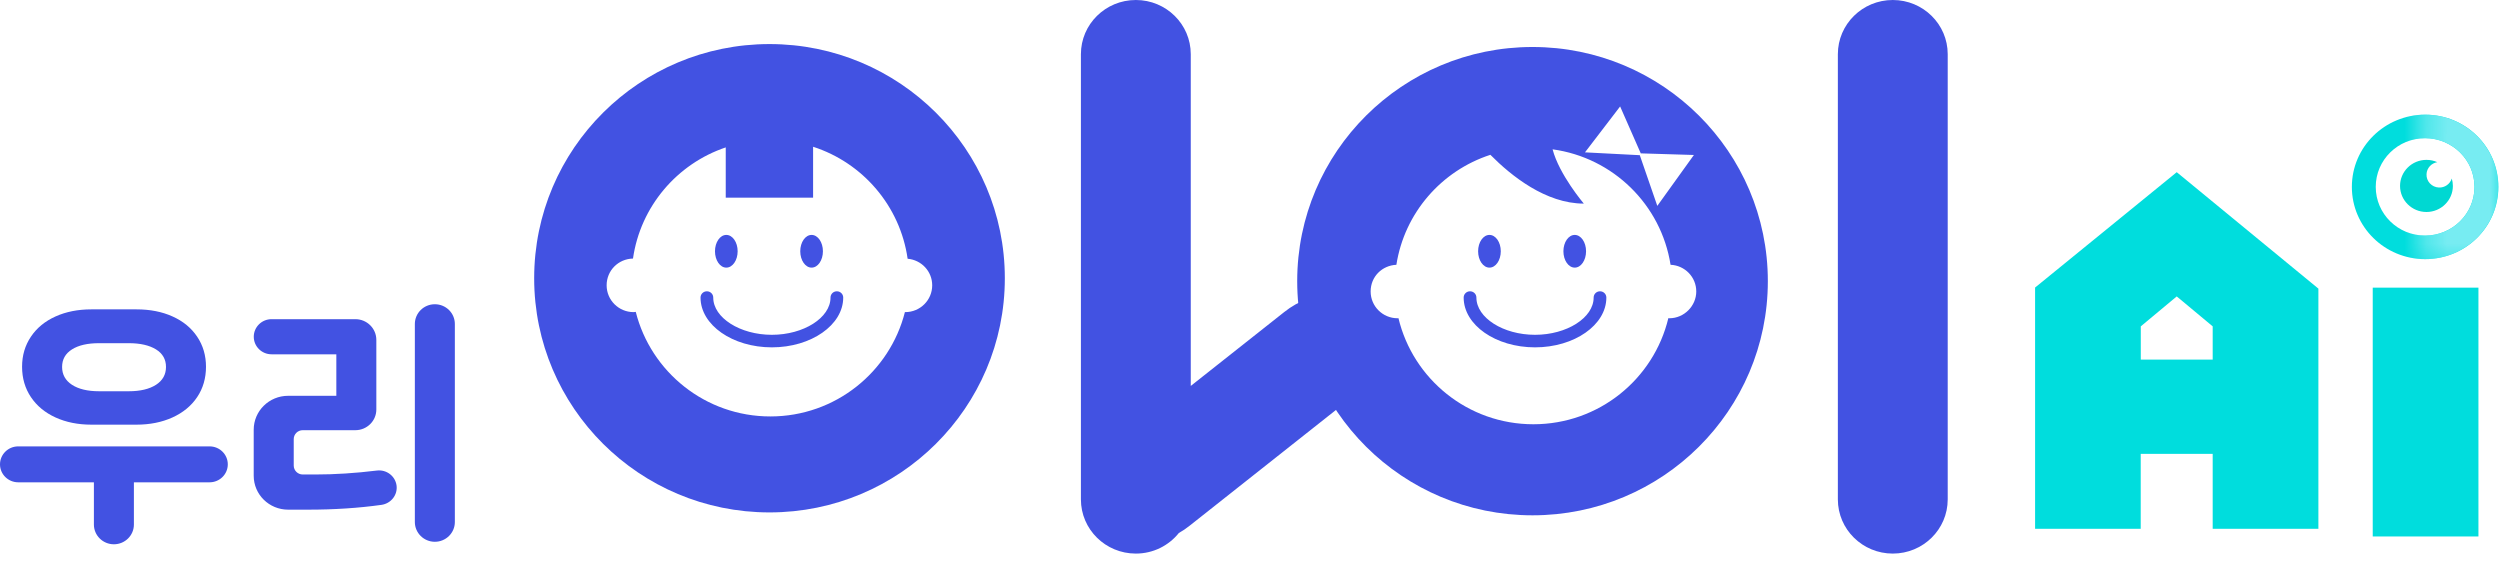 <svg width="118" height="27" viewBox="0 0 118 27" fill="none" xmlns="http://www.w3.org/2000/svg">
<path d="M91.932 2.557C91.932 1.145 90.772 0 89.34 0C87.908 0 86.747 1.145 86.747 2.557V23.572C86.747 24.984 87.908 26.129 89.34 26.129C90.772 26.129 91.932 24.984 91.932 23.572V2.557Z" fill="#4252E2"/>
<path d="M64.749 14.713C63.845 13.617 61.995 13.625 60.611 14.732L56.204 18.216V2.557C56.204 1.144 55.044 0 53.612 0C52.179 0 51.019 1.144 51.019 2.557V23.572C51.019 24.985 52.179 26.129 53.612 26.129C54.436 26.129 55.167 25.749 55.642 25.157C55.819 25.058 55.991 24.942 56.155 24.81L63.878 18.701C65.259 17.595 65.649 15.808 64.746 14.713H64.749Z" fill="#4252E2"/>
<path d="M96.056 24.958V13.572L102.742 8.127L109.428 13.623V24.958H104.439V21.422H101.042V24.958H96.053H96.056ZM104.439 16.973V15.404L102.742 13.991L101.045 15.404V16.973H104.442H104.439Z" fill="#00DDDD"/>
<path d="M111.993 13.577H116.982V25.321H111.993V13.577Z" fill="#00DDDD"/>
<path d="M0.86 21.069H9.893C10.367 21.069 10.752 21.449 10.752 21.917C10.752 22.385 10.367 22.765 9.893 22.765H6.32V24.759C6.32 25.273 5.897 25.69 5.376 25.69C4.855 25.69 4.432 25.273 4.432 24.759V22.765H0.86C0.385 22.765 0 22.385 0 21.917C0 21.449 0.385 21.069 0.86 21.069ZM4.312 20.044C3.681 20.044 3.119 19.931 2.623 19.705C2.126 19.479 1.738 19.158 1.46 18.744C1.182 18.329 1.042 17.853 1.042 17.312C1.042 16.771 1.182 16.306 1.46 15.891C1.738 15.477 2.126 15.159 2.623 14.936C3.119 14.713 3.681 14.602 4.312 14.602H6.443C7.082 14.602 7.649 14.713 8.143 14.936C8.64 15.159 9.028 15.477 9.306 15.891C9.584 16.306 9.723 16.779 9.723 17.312C9.723 17.845 9.584 18.332 9.306 18.744C9.028 19.158 8.637 19.479 8.138 19.705C7.639 19.931 7.074 20.044 6.443 20.044H4.312ZM4.675 16.198C4.134 16.198 3.709 16.295 3.398 16.491C3.087 16.688 2.931 16.962 2.931 17.32C2.931 17.678 3.087 17.958 3.398 18.163C3.709 18.364 4.134 18.467 4.675 18.467H6.08C6.621 18.467 7.049 18.364 7.363 18.163C7.677 17.961 7.835 17.678 7.835 17.32C7.835 16.962 7.677 16.685 7.363 16.491C7.049 16.298 6.621 16.198 6.08 16.198H4.675Z" fill="#4252E2"/>
<path d="M11.975 22.455V20.283C11.975 19.398 12.701 18.682 13.599 18.682H15.875V16.723H12.818C12.354 16.723 11.978 16.352 11.978 15.894C11.978 15.437 12.354 15.065 12.818 15.065H16.773C17.321 15.065 17.763 15.504 17.763 16.042V19.328C17.763 19.869 17.318 20.305 16.773 20.305H14.289C14.055 20.305 13.864 20.493 13.864 20.725V21.976C13.864 22.207 14.055 22.396 14.289 22.396H14.881C15.806 22.396 16.775 22.334 17.788 22.21C18.238 22.154 18.65 22.463 18.716 22.905C18.781 23.354 18.459 23.766 18.003 23.83C16.925 23.981 15.771 24.056 14.543 24.056H13.599C12.701 24.056 11.975 23.34 11.975 22.455ZM20.525 25.572C20.004 25.572 19.581 25.154 19.581 24.64V15.291C19.581 14.777 20.004 14.36 20.525 14.36C21.046 14.36 21.469 14.777 21.469 15.291V24.64C21.469 25.154 21.046 25.572 20.525 25.572Z" fill="#4252E2"/>
<path d="M36.321 2.08C30.186 2.08 25.213 7.029 25.213 13.133C25.213 19.236 30.186 24.186 36.321 24.186C42.455 24.186 47.428 19.236 47.428 13.133C47.428 7.029 42.455 2.08 36.321 2.08ZM42.734 14.729C42.734 14.729 42.72 14.729 42.712 14.729C41.997 17.557 39.429 19.656 36.361 19.656C33.294 19.656 30.723 17.555 30.008 14.721C29.973 14.723 29.94 14.732 29.905 14.732C29.203 14.732 28.633 14.166 28.633 13.467C28.633 12.767 29.187 12.218 29.877 12.204C30.229 9.747 31.954 7.732 34.255 6.957V9.33H38.378V6.927C40.722 7.683 42.485 9.723 42.84 12.213C43.49 12.269 44 12.805 44 13.467C44 14.166 43.432 14.732 42.728 14.732L42.734 14.729Z" fill="#4252E2"/>
<path d="M39.5 13.749C39.333 13.749 39.2 13.881 39.2 14.045C39.2 14.998 37.933 15.803 36.432 15.803C34.931 15.803 33.665 14.998 33.665 14.045C33.665 13.881 33.532 13.749 33.365 13.749C33.199 13.749 33.065 13.881 33.065 14.045C33.065 15.34 34.577 16.395 36.432 16.395C38.288 16.395 39.8 15.34 39.8 14.045C39.8 13.881 39.666 13.749 39.5 13.749Z" fill="#4252E2"/>
<path d="M34.282 12.632C34.577 12.632 34.817 12.287 34.817 11.86C34.817 11.433 34.577 11.088 34.282 11.088C33.986 11.088 33.747 11.433 33.747 11.86C33.747 12.287 33.986 12.632 34.282 12.632Z" fill="#4252E2"/>
<path d="M38.307 12.632C38.602 12.632 38.842 12.288 38.842 11.86C38.842 11.432 38.602 11.088 38.307 11.088C38.013 11.088 37.772 11.432 37.772 11.86C37.772 12.288 38.013 12.632 38.307 12.632Z" fill="#4252E2"/>
<path d="M72.335 2.218C66.201 2.218 61.228 7.167 61.228 13.27C61.228 19.374 66.201 24.323 72.335 24.323C78.47 24.323 83.442 19.374 83.442 13.27C83.442 7.167 78.47 2.218 72.335 2.218ZM76.47 5.024L77.444 7.239L79.952 7.315L78.225 9.718L77.398 7.325L74.811 7.191L76.47 5.024ZM78.79 15.022C78.776 15.022 78.762 15.019 78.746 15.017C78.058 17.888 75.471 20.025 72.376 20.025C69.282 20.025 66.695 17.888 66.007 15.017C65.993 15.017 65.98 15.022 65.966 15.022C65.264 15.022 64.694 14.457 64.694 13.757C64.694 13.058 65.232 12.53 65.909 12.498C66.291 10.052 68.034 8.057 70.346 7.307C71.331 8.302 72.963 9.61 74.756 9.61C74.756 9.61 73.591 8.238 73.282 7.048C76.142 7.441 78.407 9.667 78.85 12.498C79.524 12.527 80.064 13.076 80.064 13.757C80.064 14.438 79.494 15.022 78.792 15.022H78.79Z" fill="#4252E2"/>
<path d="M75.52 13.749C75.354 13.749 75.22 13.881 75.22 14.045C75.22 14.998 73.954 15.803 72.453 15.803C70.952 15.803 69.686 14.998 69.686 14.045C69.686 13.881 69.552 13.749 69.385 13.749C69.219 13.749 69.085 13.881 69.085 14.045C69.085 15.34 70.597 16.395 72.453 16.395C74.308 16.395 75.82 15.34 75.82 14.045C75.82 13.881 75.687 13.749 75.52 13.749Z" fill="#4252E2"/>
<path d="M70.302 12.632C70.597 12.632 70.837 12.288 70.837 11.86C70.837 11.432 70.597 11.088 70.302 11.088C70.007 11.088 69.767 11.432 69.767 11.86C69.767 12.288 70.007 12.632 70.302 12.632Z" fill="#4252E2"/>
<path d="M74.328 12.632C74.622 12.632 74.862 12.288 74.862 11.86C74.862 11.432 74.622 11.088 74.328 11.088C74.033 11.088 73.793 11.432 73.793 11.86C73.793 12.288 74.033 12.632 74.328 12.632Z" fill="#4252E2"/>
<path d="M114.466 5.412C112.556 5.412 111.008 6.938 111.008 8.822C111.008 10.706 112.556 12.231 114.466 12.231C116.376 12.231 117.924 10.706 117.924 8.822C117.924 6.938 116.376 5.412 114.466 5.412ZM114.466 11.12C113.178 11.12 112.135 10.092 112.135 8.822C112.135 7.551 113.178 6.523 114.466 6.523C115.754 6.523 116.797 7.551 116.797 8.822C116.797 10.092 115.754 11.12 114.466 11.12Z" fill="#00DDDD"/>
<mask id="mask0_985_1038" style="mask-type:luminance" maskUnits="userSpaceOnUse" x="114" y="5" width="5" height="8">
<path d="M118 5.011H114.33V12.557H118V5.011Z" fill="white"/>
</mask>
<g mask="url(#mask0_985_1038)">
<path d="M114.461 5.412C112.55 5.412 111.003 6.938 111.003 8.822C111.003 10.706 112.55 12.231 114.461 12.231C116.371 12.231 117.918 10.706 117.918 8.822C117.918 6.938 116.371 5.412 114.461 5.412ZM114.466 11.12C113.178 11.12 112.135 10.092 112.135 8.822C112.135 7.551 113.178 6.523 114.466 6.523C115.754 6.523 116.797 7.551 116.797 8.822C116.797 10.092 115.754 11.12 114.466 11.12Z" fill="#77ECF2"/>
</g>
<path d="M115.724 8.426C115.645 8.682 115.397 8.865 115.113 8.851C114.774 8.835 114.515 8.553 114.532 8.219C114.545 7.931 114.761 7.702 115.039 7.654C114.884 7.584 114.712 7.546 114.529 7.546C113.838 7.546 113.282 8.098 113.282 8.776C113.282 9.454 113.841 10.006 114.529 10.006C115.216 10.006 115.776 9.454 115.776 8.776C115.776 8.655 115.757 8.536 115.724 8.426Z" fill="#00D8D2"/>
</svg>
